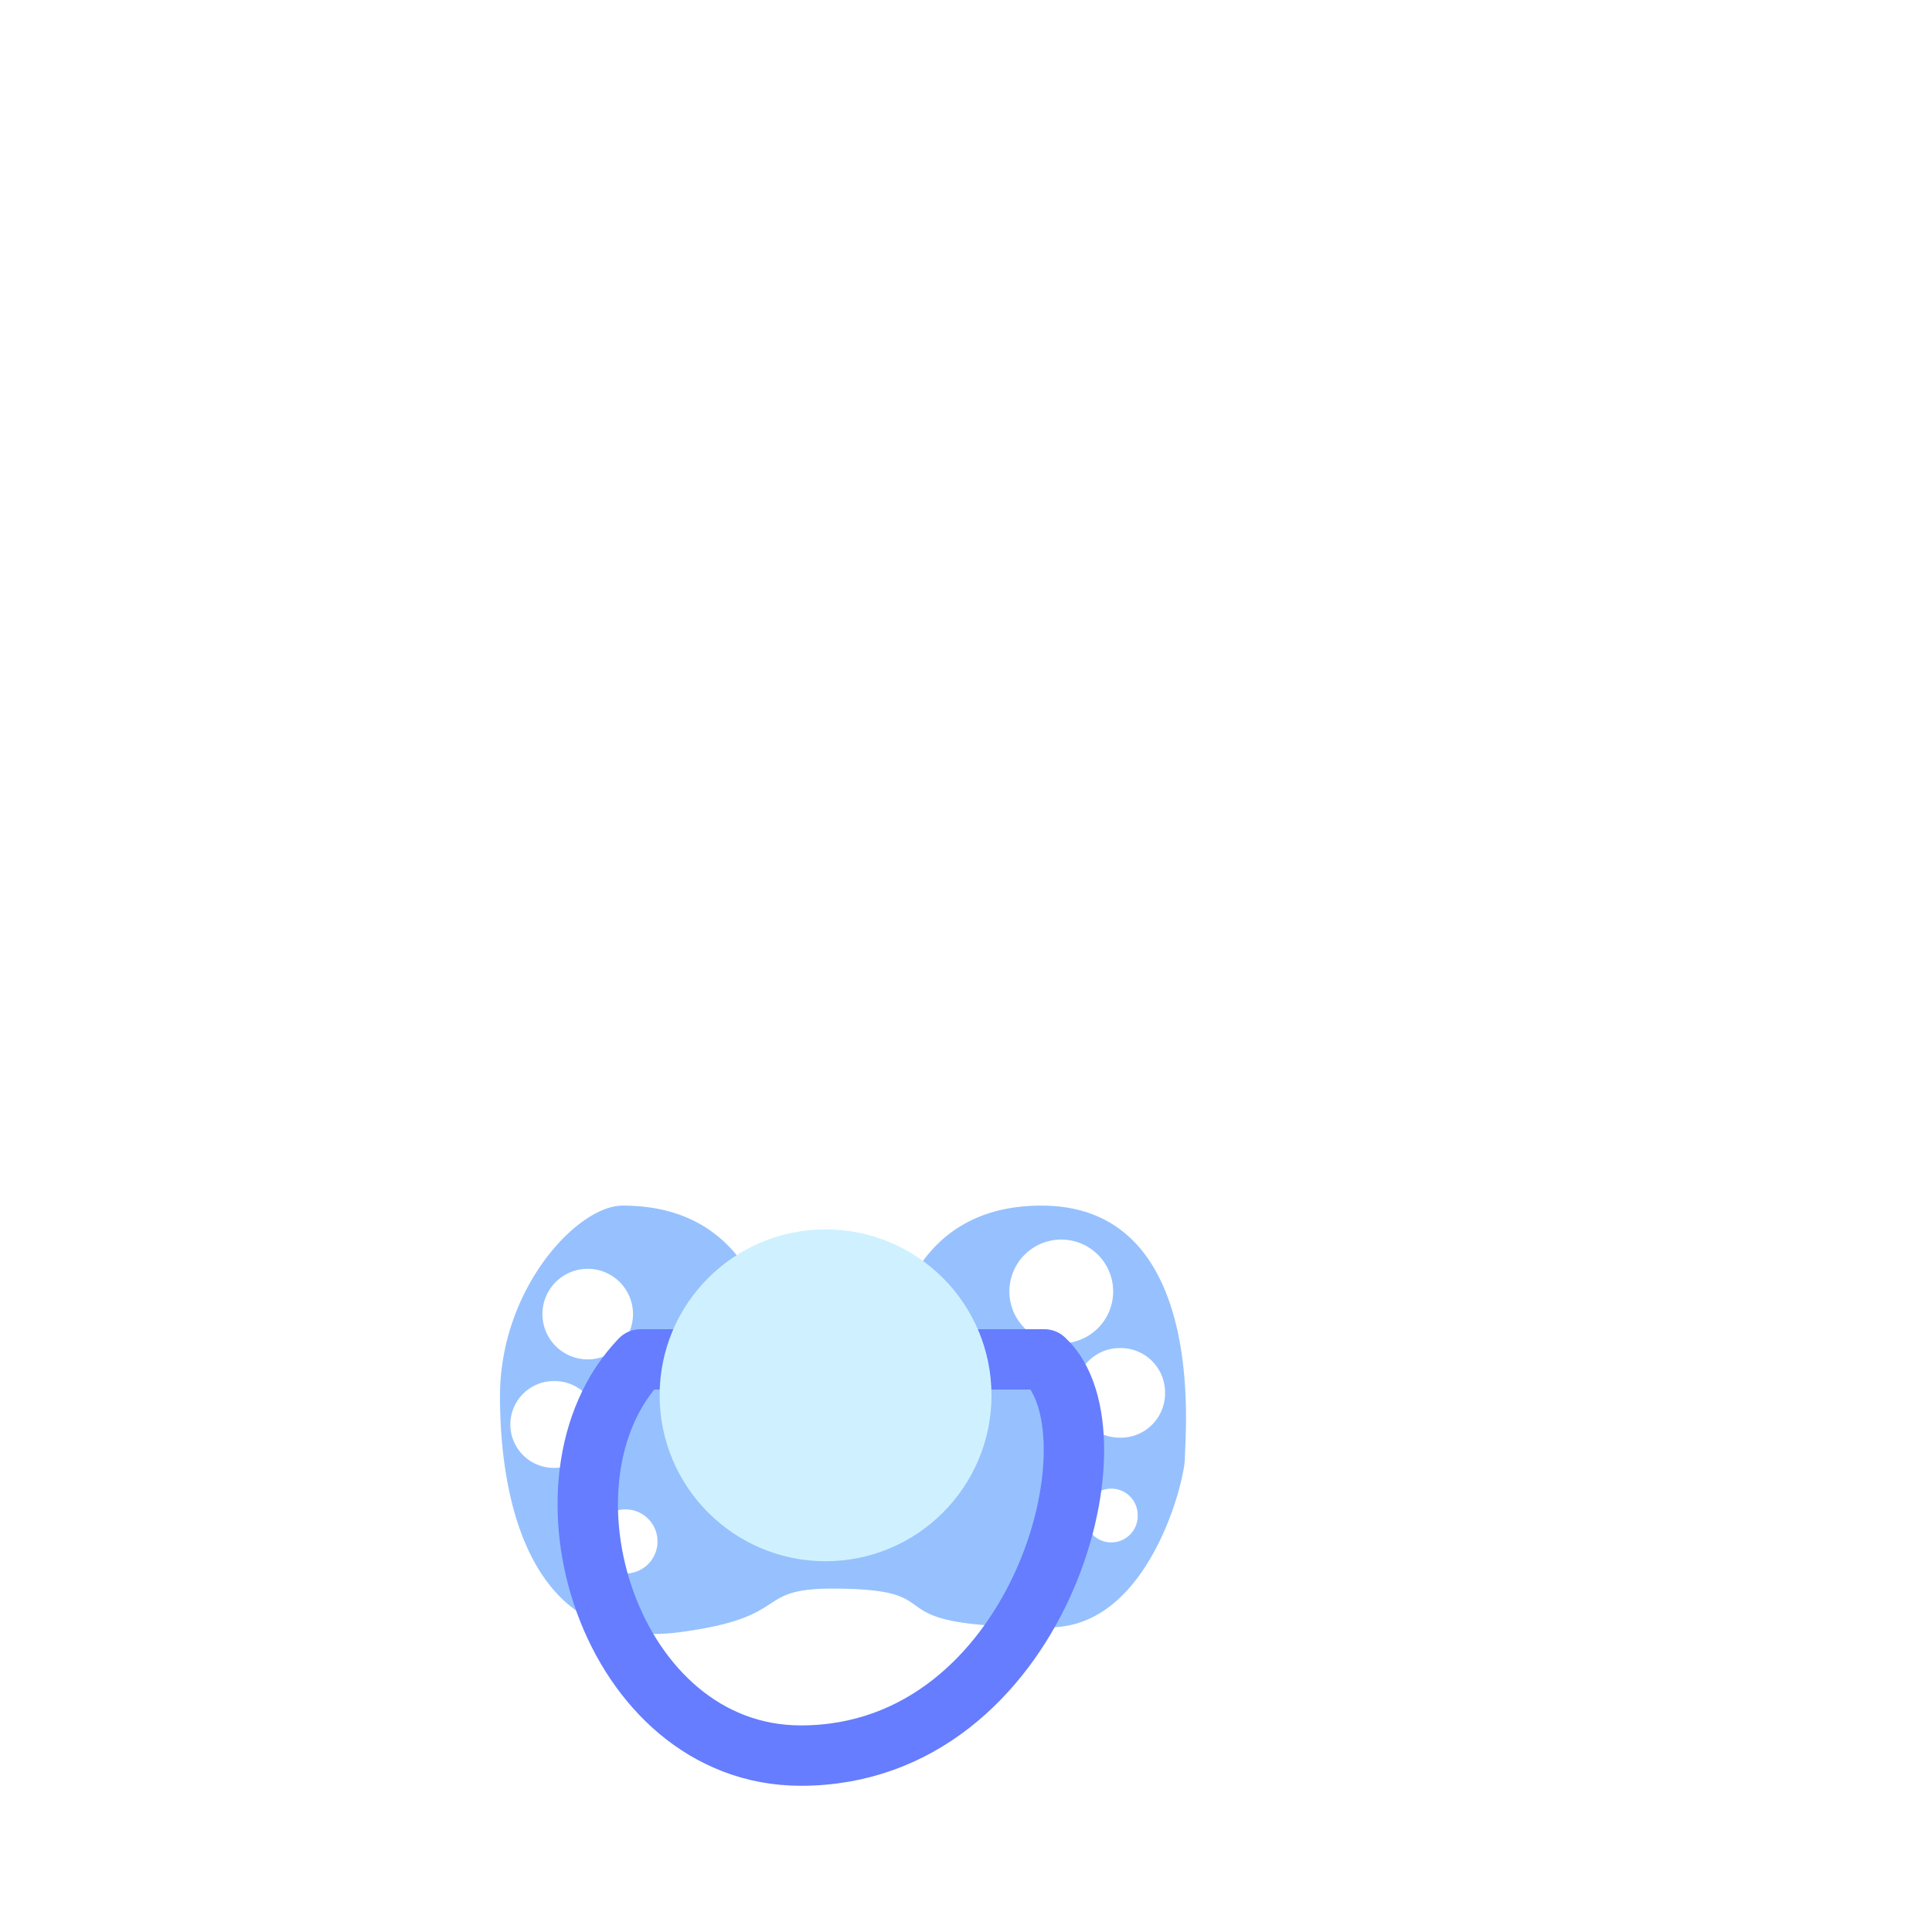 <svg xmlns="http://www.w3.org/2000/svg" viewBox="0 0 2048 2048">
  <defs>
    <filter id="drop_shadow" color-interpolation-filters="sRGB">
      <feFlood flood-color="#657DFE" flood-opacity="1" result="flood"/>
      <feComposite in="flood" in2="SourceGraphic" operator="in" result="composite1"/>
      <feOffset dx="32" dy="32" result="offset"/>
      <feComposite in="SourceGraphic" in2="offset" result="composite2"/>
    </filter>
  </defs>
  <path id="mouth_guard" fill="#96c1fe" d="M660 1278c-48 0-130 88-130 202 0 113 33 272 192 250 119-16 76-46 160-46 140 0 29 41 231 41 105 0 143-156 143-179 0-24 25-268-152-268-197 0-166 254-166 254l-56 2-56-2s31-254-166-254zm464 36a55 55 0 0 1 1 0 55 55 0 0 1 55 55 55 55 0 0 1-55 55 55 55 0 0 1-55-55 55 55 0 0 1 54-55zm-501 31a48 48 0 0 1 48 48 48 48 0 0 1-48 48 48 48 0 0 1-48-48 48 48 0 0 1 48-48zm564 84a47 47 0 0 1 1 0 47 47 0 0 1 47 47 47 47 0 0 1-47 48 47 47 0 0 1-48-48 47 47 0 0 1 47-47zm-600 35a46 46 0 0 1 47 46 46 46 0 0 1-47 46 46 46 0 0 1-46-46 46 46 0 0 1 46-46zm591 114a28 28 0 0 1 28 28 28 28 0 0 1-28 29 28 28 0 0 1-28-29 28 28 0 0 1 28-28zm-515 22a34 34 0 0 1 34 34 34 34 0 0 1-34 34 34 34 0 0 1-34-34 34 34 0 0 1 34-34z"/>
  <path id="ring" fill="none" stroke="#657dfe" stroke-linejoin="round" stroke-width="64" d="M1107 1441c86 79-6 420-258 420-203 0-293-292-170-420z"/>
  <circle id="handle" cx="837.9" cy="1448.1" r="167.2" fill="#cff1ff" filter="url(#drop_shadow)" transform="translate(-40 -78) scale(1.052)"/>
</svg>
